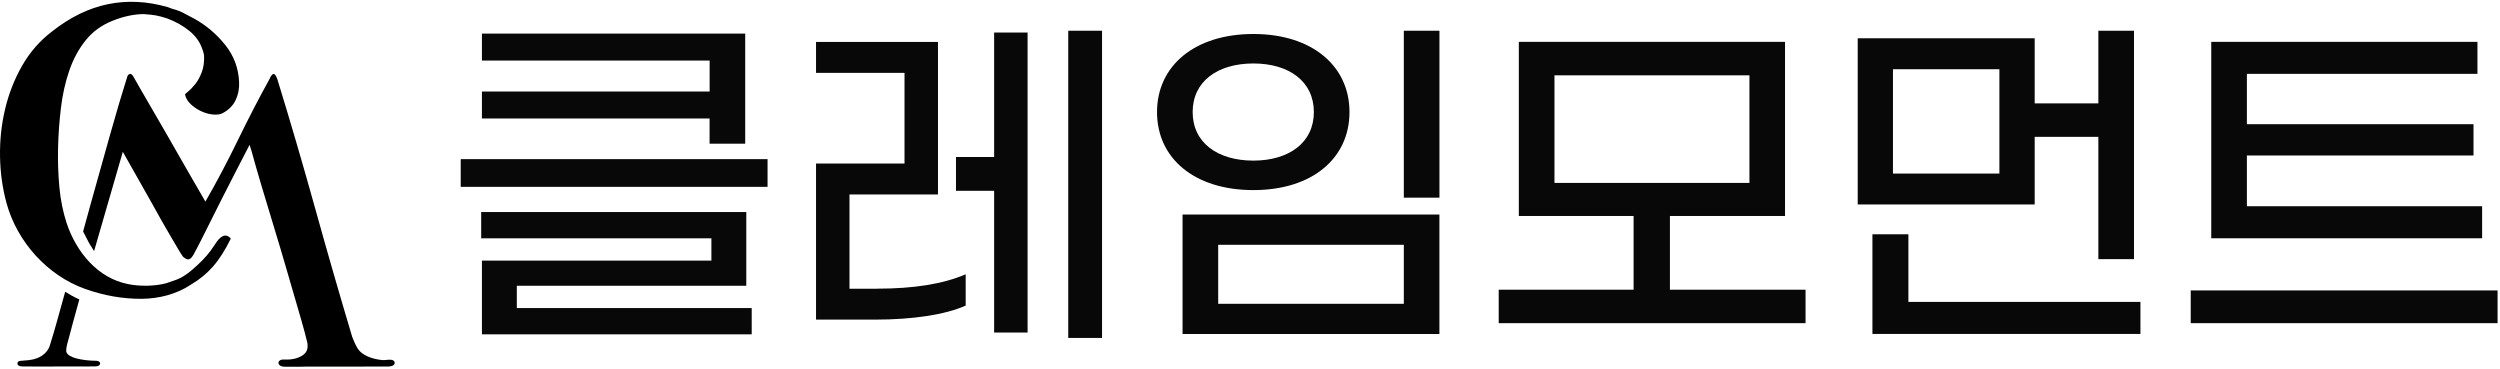 <svg width="508" height="75" viewBox="0 0 508 75" fill="none" xmlns="http://www.w3.org/2000/svg">
<path d="M39.627 17.146C39.097 17.797 38.617 18.287 38.207 18.616C37.797 18.947 37.587 19.137 37.587 19.197C37.767 19.966 38.177 20.646 38.827 21.236C39.477 21.826 40.207 22.306 41.007 22.657C41.807 23.017 42.587 23.216 43.357 23.276C44.127 23.337 44.747 23.247 45.217 23.006C46.457 22.357 47.347 21.466 47.877 20.346C48.407 19.227 48.647 18.006 48.587 16.706C48.467 13.867 47.537 11.347 45.787 9.156C44.037 6.966 41.957 5.187 39.527 3.827L37.667 2.847C37.257 2.607 36.827 2.407 36.377 2.227C35.937 2.047 35.477 1.907 34.997 1.787C34.697 1.667 34.377 1.547 34.017 1.427C29.877 0.247 25.847 0.047 21.937 0.847C18.027 1.647 14.237 3.497 10.567 6.397C8.077 8.297 6.057 10.617 4.487 13.367C2.917 16.116 1.767 19.067 1.027 22.206C0.287 25.346 -0.053 28.556 0.007 31.846C0.067 35.136 0.507 38.286 1.337 41.306C3.487 49.147 9.627 55.986 17.317 58.717C21.167 60.077 24.997 60.746 28.817 60.717C32.317 60.687 35.877 59.786 38.807 57.827C40.527 56.816 42.017 55.596 43.287 54.147C44.557 52.697 45.757 50.816 46.887 48.507C46.887 48.447 46.797 48.346 46.617 48.197C45.347 47.136 44.167 48.877 43.567 49.827C42.597 51.367 41.437 52.657 40.097 53.886C38.727 55.157 37.237 56.426 35.427 56.986C34.957 57.136 34.387 57.327 33.737 57.566C32.557 57.867 31.297 58.026 29.967 58.056C28.637 58.087 27.347 57.986 26.107 57.746C19.817 56.547 15.457 51.136 13.537 45.316C12.797 43.066 12.307 40.636 12.067 38.036C11.827 35.437 11.737 32.797 11.797 30.137C11.857 27.416 12.047 24.686 12.377 21.966C12.697 19.247 13.267 16.716 14.067 14.377C14.867 12.037 15.977 9.977 17.397 8.207C18.817 6.427 20.657 5.097 22.907 4.207C23.917 3.797 24.967 3.467 26.057 3.227C27.157 2.987 28.207 2.867 29.207 2.867C30.217 2.927 31.037 3.017 31.697 3.137C32.347 3.257 33.117 3.467 34.007 3.757C35.727 4.407 37.217 5.257 38.487 6.287C39.757 7.327 40.637 8.547 41.107 9.967C41.227 10.267 41.317 10.546 41.377 10.806C41.437 11.076 41.467 11.236 41.467 11.296C41.527 12.597 41.367 13.736 40.977 14.716C40.617 15.677 40.157 16.497 39.627 17.146Z" fill="black"/>
<path d="M14.537 66.666C14.527 66.707 14.517 66.746 14.507 66.796L14.537 66.666Z" fill="black"/>
<path d="M14.847 65.507L14.537 66.657C14.717 65.997 14.847 65.507 14.847 65.507Z" fill="black"/>
<path d="M20.327 73.737C20.327 73.727 20.327 73.727 20.317 73.717C20.257 73.557 20.107 73.437 19.947 73.377C19.787 73.317 19.607 73.307 19.437 73.307C18.857 73.307 18.277 73.267 17.707 73.207C17.547 73.197 17.407 73.187 17.277 73.157C16.707 73.087 16.107 72.987 15.547 72.837C14.567 72.577 13.737 72.177 13.497 71.567C13.427 71.277 13.447 70.877 13.547 70.377C13.597 70.167 13.647 69.917 13.737 69.607L13.817 69.307C13.877 69.077 13.947 68.837 14.017 68.577L14.197 67.907C14.237 67.777 14.267 67.647 14.297 67.527L14.497 66.787C14.507 66.747 14.517 66.697 14.527 66.657L14.837 65.507L16.117 60.847C15.107 60.397 14.147 59.857 13.247 59.287C11.917 63.947 11.317 66.457 10.127 70.197C10.107 70.267 10.087 70.337 10.057 70.407C9.877 70.897 9.257 72.157 7.447 72.817C7.007 72.977 6.497 73.107 5.897 73.177C5.897 73.177 4.577 73.287 4.277 73.317C4.267 73.317 4.257 73.317 4.247 73.317C3.957 73.347 3.627 73.397 3.547 73.737C3.517 73.877 3.547 74.037 3.637 74.157C3.837 74.397 4.217 74.447 4.517 74.457C4.597 74.457 4.817 74.467 5.127 74.467C5.697 74.477 6.607 74.477 7.707 74.477C9.977 74.477 13.027 74.477 15.477 74.467C17.077 74.467 18.407 74.457 19.087 74.457C19.377 74.457 19.617 74.437 19.787 74.407C20.117 74.357 20.427 74.047 20.327 73.737Z" fill="black"/>
<path d="M80.187 73.656C80.137 73.226 79.677 73.106 79.317 73.096C78.767 73.076 78.227 73.207 77.677 73.166C77.187 73.126 76.697 73.037 76.227 72.927C76.207 72.927 76.177 72.916 76.157 72.906C76.127 72.896 76.107 72.897 76.077 72.886C75.457 72.737 74.797 72.507 74.187 72.166C73.617 71.847 73.097 71.436 72.737 70.906C72.697 70.856 72.667 70.796 72.627 70.737C72.187 69.987 71.837 69.177 71.557 68.427C69.027 59.947 66.527 51.297 64.077 42.477C61.557 33.416 58.967 24.567 56.307 15.927C56.127 15.517 55.967 15.246 55.817 15.126C55.667 15.006 55.537 14.996 55.417 15.086C55.297 15.177 55.177 15.306 55.057 15.486C54.937 15.666 54.847 15.847 54.787 16.017C52.597 19.986 50.437 24.157 48.307 28.537C46.177 32.916 43.987 37.056 41.737 40.967C40.667 39.136 39.437 36.996 38.047 34.577C36.657 32.147 35.267 29.727 33.877 27.297C32.487 24.866 31.187 22.616 29.967 20.547C28.757 18.477 27.817 16.846 27.167 15.666C26.867 15.136 26.587 14.927 26.327 15.046C26.057 15.166 25.897 15.377 25.837 15.666C24.767 19.037 23.587 23.036 22.287 27.656C20.987 32.276 19.637 37.087 18.247 42.087C17.537 44.647 17.597 44.507 16.887 47.047C17.377 48.017 17.237 47.666 17.967 49.136C18.127 49.456 18.007 49.227 19.117 51.026L24.957 30.846C27.087 34.636 29.007 38.036 30.727 41.056C31.437 42.356 32.147 43.636 32.857 44.876C33.567 46.116 34.217 47.246 34.807 48.246C35.397 49.257 35.887 50.087 36.277 50.736C36.657 51.386 36.887 51.746 36.947 51.806C37.127 52.157 37.447 52.447 37.927 52.647C38.397 52.856 38.877 52.547 39.347 51.717C40.237 50.056 41.147 48.266 42.097 46.346C43.047 44.426 44.007 42.496 44.987 40.577C45.967 38.657 46.937 36.746 47.917 34.846C48.897 32.956 49.827 31.146 50.717 29.427L51.157 30.846C51.687 32.796 52.357 35.126 53.157 37.816C53.957 40.506 54.797 43.306 55.687 46.206C56.577 49.106 57.437 51.996 58.267 54.867C59.097 57.736 59.847 60.327 60.527 62.636C61.077 64.487 61.517 66.067 61.877 67.386L62.427 69.536C62.437 69.566 62.437 69.597 62.447 69.617C62.497 69.876 62.647 70.787 62.187 71.516C61.957 71.886 61.557 72.186 61.177 72.397C61.167 72.406 61.147 72.416 61.137 72.416C60.797 72.597 60.337 72.787 59.737 72.916C59.357 72.996 58.927 73.056 58.447 73.066C58.447 73.066 57.747 73.026 57.337 73.066C56.997 73.106 56.567 73.326 56.587 73.727C56.587 73.737 56.587 73.737 56.587 73.746C56.647 74.496 57.627 74.526 58.177 74.526C59.007 74.526 59.837 74.526 60.667 74.526C61.127 74.526 61.607 74.516 62.097 74.496C65.487 74.496 70.057 74.496 73.567 74.487C76.567 74.487 78.777 74.477 78.777 74.477C78.777 74.477 80.257 74.546 80.197 73.666C80.187 73.677 80.187 73.666 80.187 73.656Z" fill="black"/>
<path d="M155.967 32.337V37.967H93.617V32.337H155.967ZM105.017 62.597H152.747V67.937H97.927V52.957H144.557V48.427H97.777V43.087H151.647V58.067H105.017V62.597ZM144.197 24.077H97.927V18.597H144.197V12.307H97.927V6.827H151.427V29.197H144.187V24.077H144.197Z" fill="#080809"/>
<path d="M178.177 58.657C185.707 58.657 191.627 57.707 196.227 55.737V62.097C192.137 63.927 185.557 64.947 177.807 64.947H165.817V33.227H183.797V14.807H165.817V8.527H190.597V39.517H172.617V58.667H178.177V58.657ZM202.007 6.607H208.807V67.567H202.007V38.767H194.257V31.897H202.007V6.607ZM223.937 6.247V68.667H217.067V6.247H223.937Z" fill="#080809"/>
<path d="M235.107 22.767C235.107 13.407 242.707 6.907 254.697 6.907C266.617 6.907 274.217 13.407 274.217 22.767C274.217 32.197 266.617 38.627 254.697 38.627C242.717 38.627 235.107 32.197 235.107 22.767ZM240.297 43.597H292.487V67.867H240.297V43.597ZM266.977 22.767C266.977 16.557 261.937 12.897 254.697 12.897C247.387 12.897 242.347 16.557 242.347 22.767C242.347 28.977 247.387 32.637 254.697 32.637C261.937 32.627 266.977 28.977 266.977 22.767ZM285.257 61.727V49.737H247.537V61.727H285.257ZM285.257 6.247H292.497V40.167H285.257V6.247Z" fill="#080809"/>
<path d="M366.887 58.867V65.667H304.537V58.867H331.947V43.887H308.627V8.507H362.717V43.887H339.327V58.867H366.887ZM315.867 37.167H355.487V15.307H315.867V37.167Z" fill="#080809"/>
<path d="M413.447 41.547H377.487V7.777H413.447V21.007H426.387V6.247H433.627V52.657H426.387V27.807H413.447V41.547ZM434.937 61.357V67.857H380.477V47.607H387.787V61.347H434.937V61.357ZM406.277 14.067H384.647V35.267H406.277V14.067Z" fill="#080809"/>
<path d="M507.507 59.017V65.667H445.157V59.017H507.507ZM504.367 48.417H449.327V8.507H503.417V15.007H456.567V25.237H502.617V31.597H456.567V41.907H504.367V48.417Z" fill="#080809"/>
</svg>
